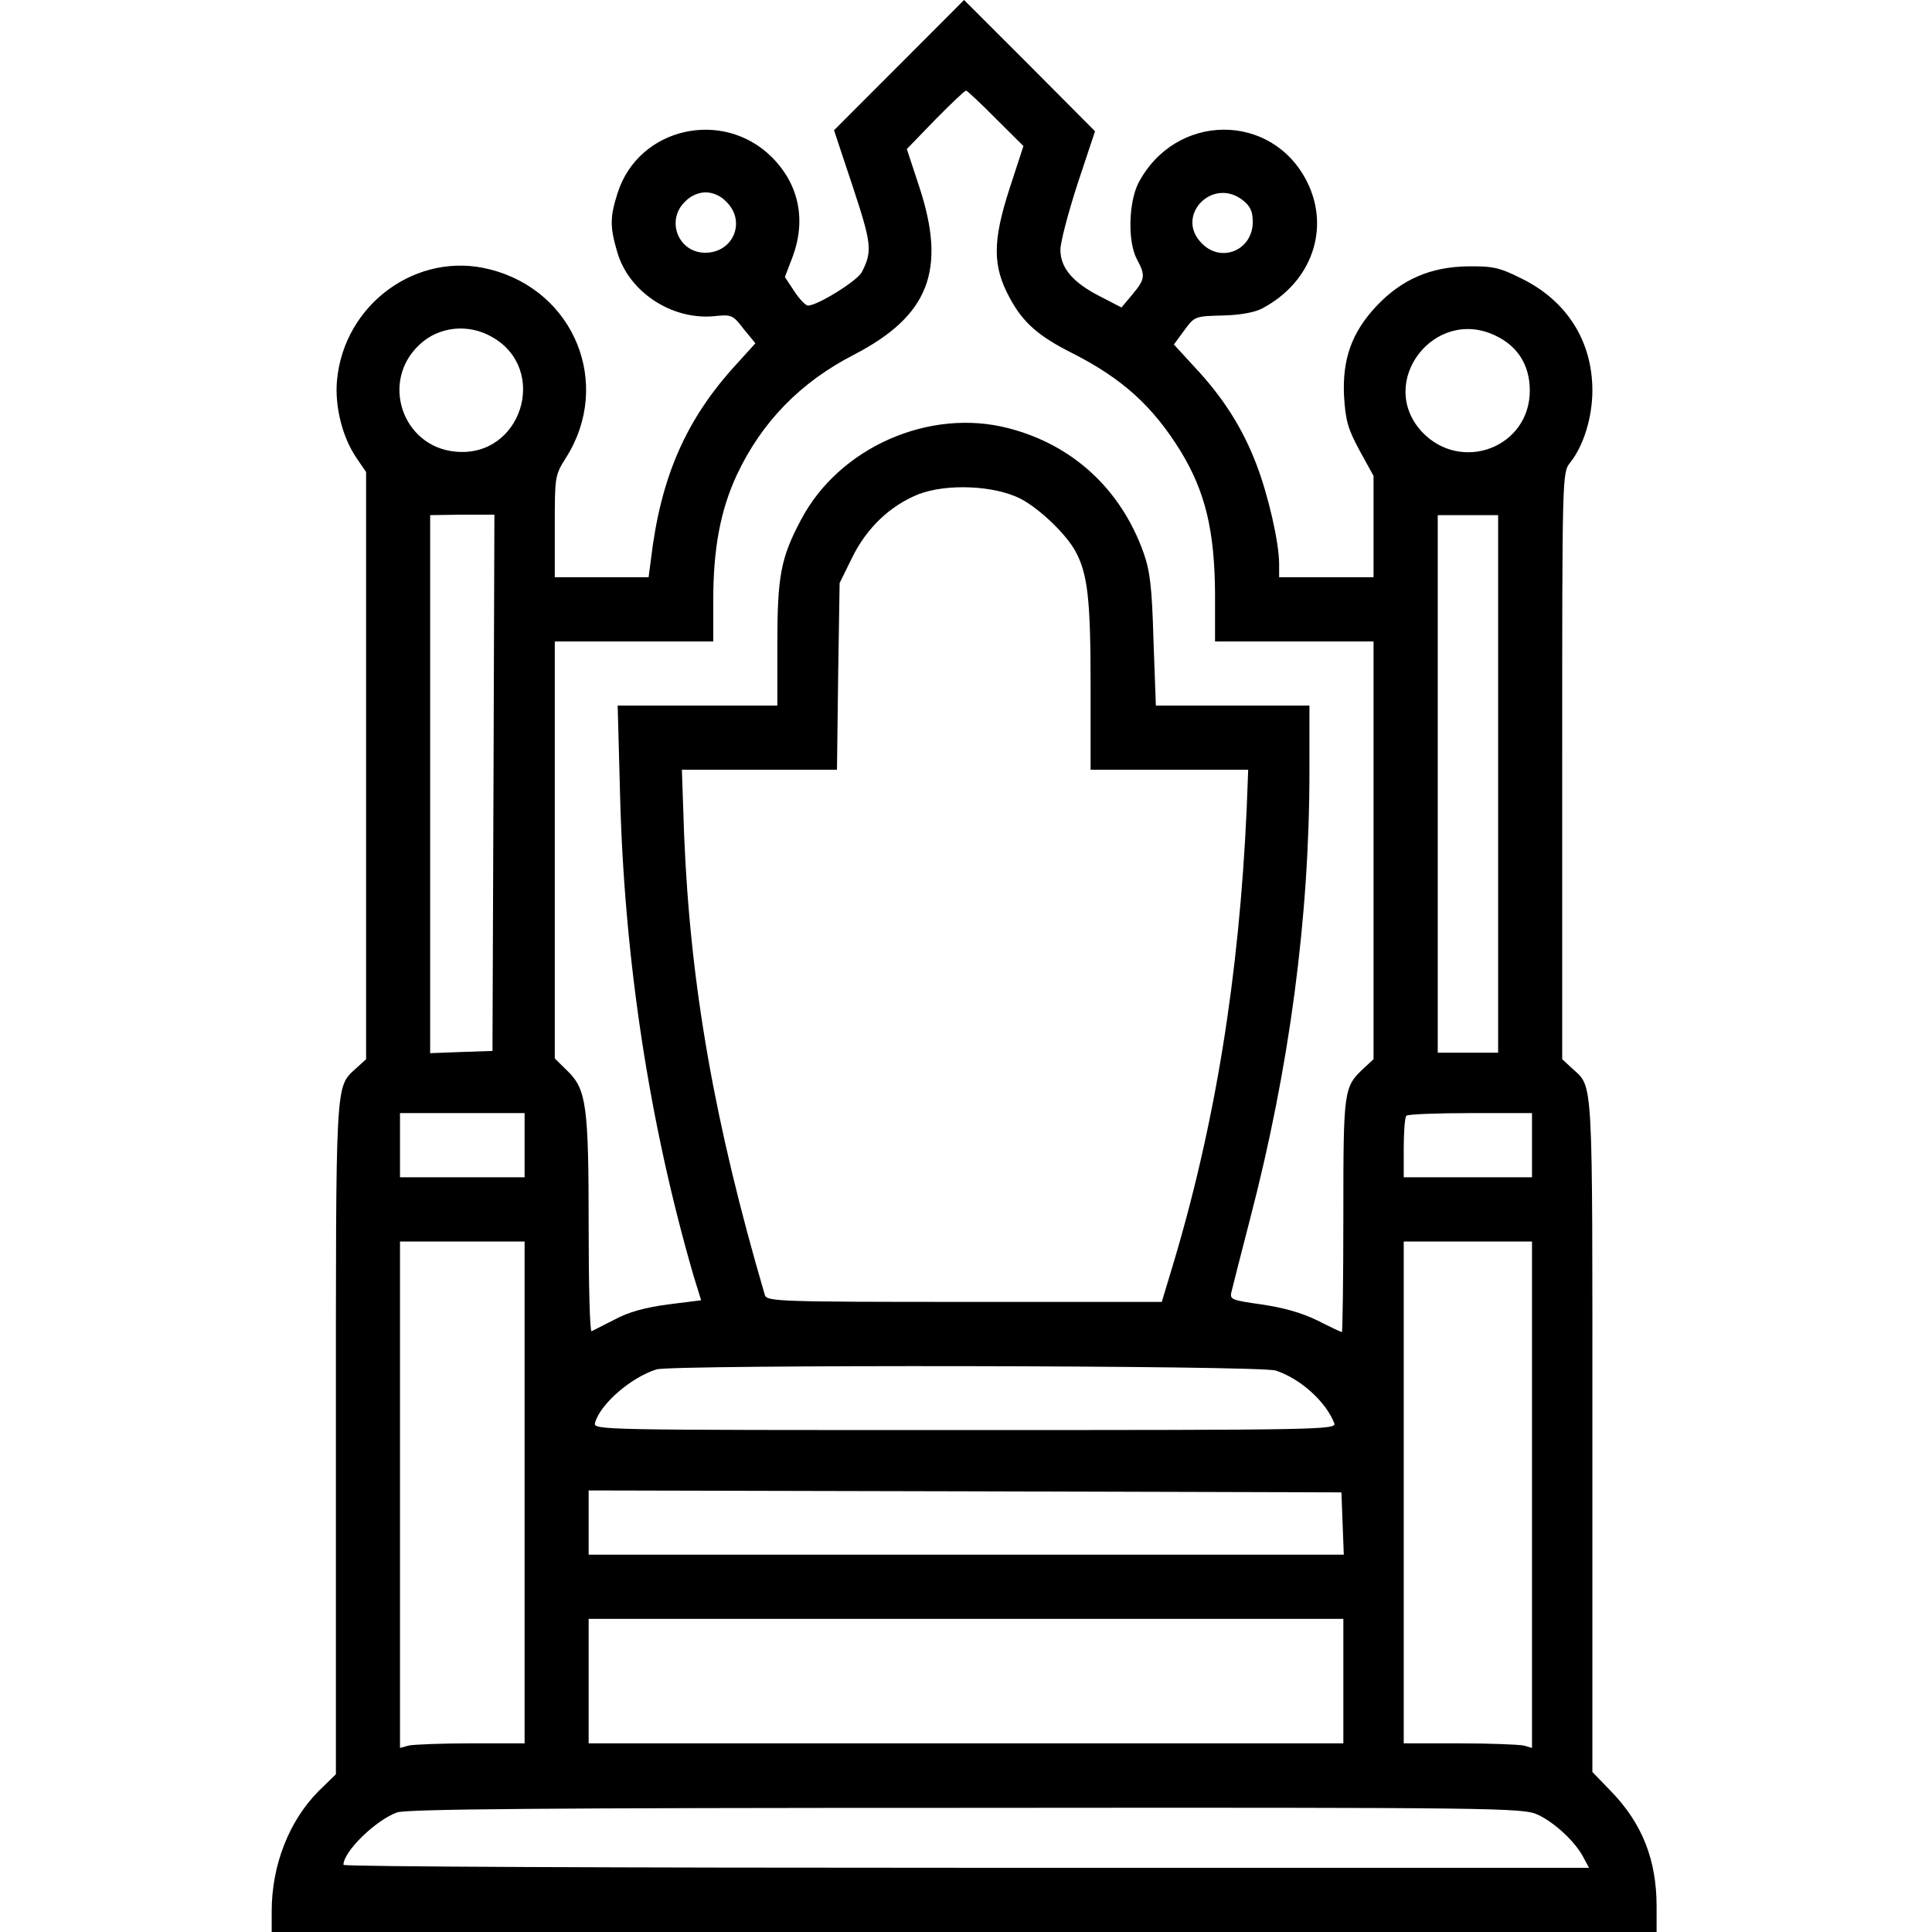 <?xml version="1.0" encoding="UTF-8"?>
<svg xmlns="http://www.w3.org/2000/svg" xmlns:xlink="http://www.w3.org/1999/xlink" width="51px" height="51px" viewBox="0 0 51 51" version="1.1">
<g id="surface1">
<path style=" stroke:none;fill-rule:nonzero;fill:rgb(0%,0%,0%);fill-opacity:1;" d="M 23.738 1.715 L 22.016 3.438 L 22.512 4.93 C 23.012 6.445 23.031 6.633 22.75 7.184 C 22.633 7.41 21.586 8.066 21.328 8.066 C 21.266 8.066 21.105 7.898 20.969 7.691 L 20.719 7.312 L 20.918 6.793 C 21.285 5.816 21.098 4.871 20.371 4.145 C 19.074 2.859 16.855 3.367 16.305 5.09 C 16.098 5.727 16.098 5.996 16.297 6.664 C 16.605 7.711 17.73 8.445 18.836 8.348 C 19.312 8.297 19.344 8.309 19.633 8.688 L 19.941 9.062 L 19.434 9.621 C 18.109 11.066 17.441 12.59 17.184 14.762 L 17.121 15.238 L 14.645 15.238 L 14.645 13.895 C 14.645 12.582 14.645 12.551 14.941 12.082 C 16.168 10.148 15.172 7.68 12.938 7.113 C 11.016 6.613 9.074 8.027 8.895 10.051 C 8.836 10.727 9.035 11.543 9.414 12.094 L 9.664 12.461 L 9.664 27.961 L 9.402 28.199 C 8.844 28.719 8.867 28.367 8.867 37.973 L 8.867 46.836 L 8.406 47.285 C 7.629 48.07 7.172 49.238 7.172 50.453 L 7.172 51 L 43.73 51 L 43.73 50.324 C 43.73 49.098 43.352 48.141 42.535 47.293 L 42.035 46.777 L 42.035 37.883 C 42.035 28.238 42.066 28.727 41.496 28.199 L 41.238 27.961 L 41.238 20.219 C 41.238 12.48 41.238 12.48 41.449 12.211 C 41.805 11.766 42.035 11.008 42.035 10.309 C 42.035 9.004 41.359 7.938 40.164 7.352 C 39.586 7.062 39.406 7.023 38.75 7.031 C 37.773 7.043 37.004 7.371 36.336 8.078 C 35.68 8.777 35.43 9.484 35.48 10.469 C 35.52 11.105 35.582 11.324 35.891 11.895 L 36.258 12.562 L 36.258 15.238 L 33.766 15.238 L 33.766 14.891 C 33.766 14.324 33.48 13.07 33.16 12.242 C 32.801 11.305 32.293 10.5 31.547 9.703 L 30.988 9.094 L 31.266 8.715 C 31.535 8.348 31.547 8.348 32.285 8.328 C 32.75 8.316 33.129 8.246 33.328 8.137 C 34.625 7.449 35.121 6.035 34.504 4.801 C 33.578 2.949 31.027 2.969 30.051 4.832 C 29.793 5.34 29.762 6.375 30.012 6.844 C 30.242 7.27 30.23 7.371 29.895 7.77 L 29.605 8.117 L 29.047 7.828 C 28.32 7.461 27.992 7.07 27.992 6.594 C 27.992 6.395 28.199 5.609 28.449 4.84 L 28.906 3.465 L 27.184 1.734 L 25.449 0 Z M 26.285 3.129 L 27.016 3.855 L 26.645 4.992 C 26.199 6.375 26.199 7.031 26.656 7.867 C 27.004 8.516 27.414 8.875 28.309 9.324 C 29.625 9.992 30.43 10.719 31.168 11.914 C 31.816 12.98 32.062 14.004 32.074 15.66 L 32.074 16.934 L 36.258 16.934 L 36.258 27.961 L 36 28.199 C 35.473 28.699 35.461 28.738 35.461 32.074 C 35.461 33.766 35.441 35.164 35.422 35.164 C 35.402 35.164 35.102 35.023 34.766 34.852 C 34.355 34.652 33.867 34.516 33.301 34.434 C 32.531 34.324 32.461 34.305 32.504 34.117 C 32.531 34.008 32.75 33.129 33 32.172 C 34.035 28.199 34.566 24.234 34.566 20.352 L 34.566 18.625 L 30.512 18.625 L 30.449 16.902 C 30.41 15.508 30.359 15.082 30.191 14.602 C 29.594 12.918 28.32 11.742 26.625 11.305 C 24.535 10.758 22.152 11.812 21.148 13.715 C 20.609 14.723 20.52 15.211 20.52 17.004 L 20.52 18.625 L 16.305 18.625 L 16.367 20.938 C 16.477 25.332 17.145 29.672 18.309 33.68 L 18.508 34.324 L 17.633 34.434 C 17.023 34.516 16.594 34.633 16.227 34.832 C 15.926 34.984 15.66 35.121 15.617 35.141 C 15.57 35.164 15.539 33.926 15.539 32.383 C 15.539 29.184 15.48 28.758 14.98 28.27 L 14.645 27.941 L 14.645 16.934 L 18.828 16.934 L 18.828 15.848 C 18.828 14.484 19.016 13.469 19.453 12.531 C 20.109 11.137 21.129 10.09 22.543 9.363 C 24.523 8.336 24.992 7.133 24.266 4.93 L 23.938 3.934 L 24.691 3.156 C 25.102 2.738 25.469 2.391 25.5 2.391 C 25.531 2.391 25.879 2.719 26.285 3.129 Z M 19.176 5.328 C 19.703 5.848 19.355 6.672 18.617 6.672 C 17.91 6.672 17.57 5.828 18.078 5.328 C 18.23 5.168 18.438 5.078 18.629 5.078 C 18.816 5.078 19.027 5.168 19.176 5.328 Z M 32.812 5.289 C 33 5.438 33.07 5.578 33.07 5.855 C 33.07 6.605 32.242 6.953 31.727 6.426 C 31 5.707 32.004 4.652 32.812 5.289 Z M 12.988 8.895 C 14.504 9.75 13.766 12.094 12.023 11.922 C 10.617 11.793 10.031 10.059 11.078 9.094 C 11.586 8.617 12.363 8.535 12.988 8.895 Z M 39.484 8.863 C 40.074 9.145 40.383 9.652 40.383 10.309 C 40.383 11.812 38.57 12.5 37.531 11.395 C 36.328 10.082 37.871 8.078 39.484 8.863 Z M 26.945 13.168 C 27.441 13.426 28.148 14.105 28.391 14.555 C 28.707 15.141 28.789 15.797 28.789 18.051 L 28.789 20.32 L 32.949 20.32 L 32.91 21.336 C 32.711 25.777 32.074 29.734 30.918 33.539 L 30.668 34.367 L 25.461 34.367 C 20.578 34.367 20.242 34.355 20.191 34.188 C 18.855 29.633 18.219 25.988 18.059 22.035 L 18 20.32 L 22.094 20.32 L 22.125 17.852 L 22.164 15.391 L 22.492 14.723 C 22.879 13.934 23.496 13.348 24.246 13.047 C 24.98 12.762 26.246 12.809 26.945 13.168 Z M 13.027 20.66 L 13 27.742 L 12.184 27.77 L 11.355 27.801 L 11.355 13.598 L 12.203 13.586 L 13.051 13.586 Z M 39.547 20.688 L 39.547 27.789 L 37.953 27.789 L 37.953 13.598 L 39.547 13.598 Z M 13.848 30.23 L 13.848 31.078 L 10.559 31.078 L 10.559 29.383 L 13.848 29.383 Z M 40.441 30.23 L 40.441 31.078 L 37.055 31.078 L 37.055 30.301 C 37.055 29.871 37.086 29.484 37.125 29.453 C 37.156 29.414 37.922 29.383 38.816 29.383 L 40.441 29.383 Z M 13.848 39.395 L 13.848 46.02 L 12.43 46.02 C 11.645 46.02 10.906 46.051 10.789 46.078 L 10.559 46.141 L 10.559 32.773 L 13.848 32.773 Z M 40.441 39.457 L 40.441 46.141 L 40.223 46.078 C 40.094 46.051 39.336 46.02 38.527 46.02 L 37.055 46.02 L 37.055 32.773 L 40.441 32.773 Z M 33.68 36.18 C 34.336 36.398 35.004 37.004 35.223 37.574 C 35.281 37.742 34.773 37.75 25.469 37.75 C 15.809 37.75 15.66 37.75 15.707 37.562 C 15.84 37.066 16.656 36.359 17.332 36.148 C 17.762 36.02 33.289 36.039 33.68 36.18 Z M 35.441 40.211 L 35.473 41.039 L 15.539 41.039 L 15.539 39.344 L 25.48 39.367 L 35.41 39.395 Z M 35.461 44.375 L 35.461 46.02 L 15.539 46.02 L 15.539 42.734 L 35.461 42.734 Z M 40.59 47.902 C 41.027 48.102 41.578 48.609 41.797 49.027 L 41.945 49.305 L 25.5 49.305 C 16.465 49.305 9.066 49.277 9.066 49.227 C 9.066 48.879 9.91 48.051 10.48 47.844 C 10.727 47.754 14.453 47.723 25.5 47.723 C 39.523 47.711 40.211 47.723 40.59 47.902 Z M 40.59 47.902 "/>
</g>
</svg>

